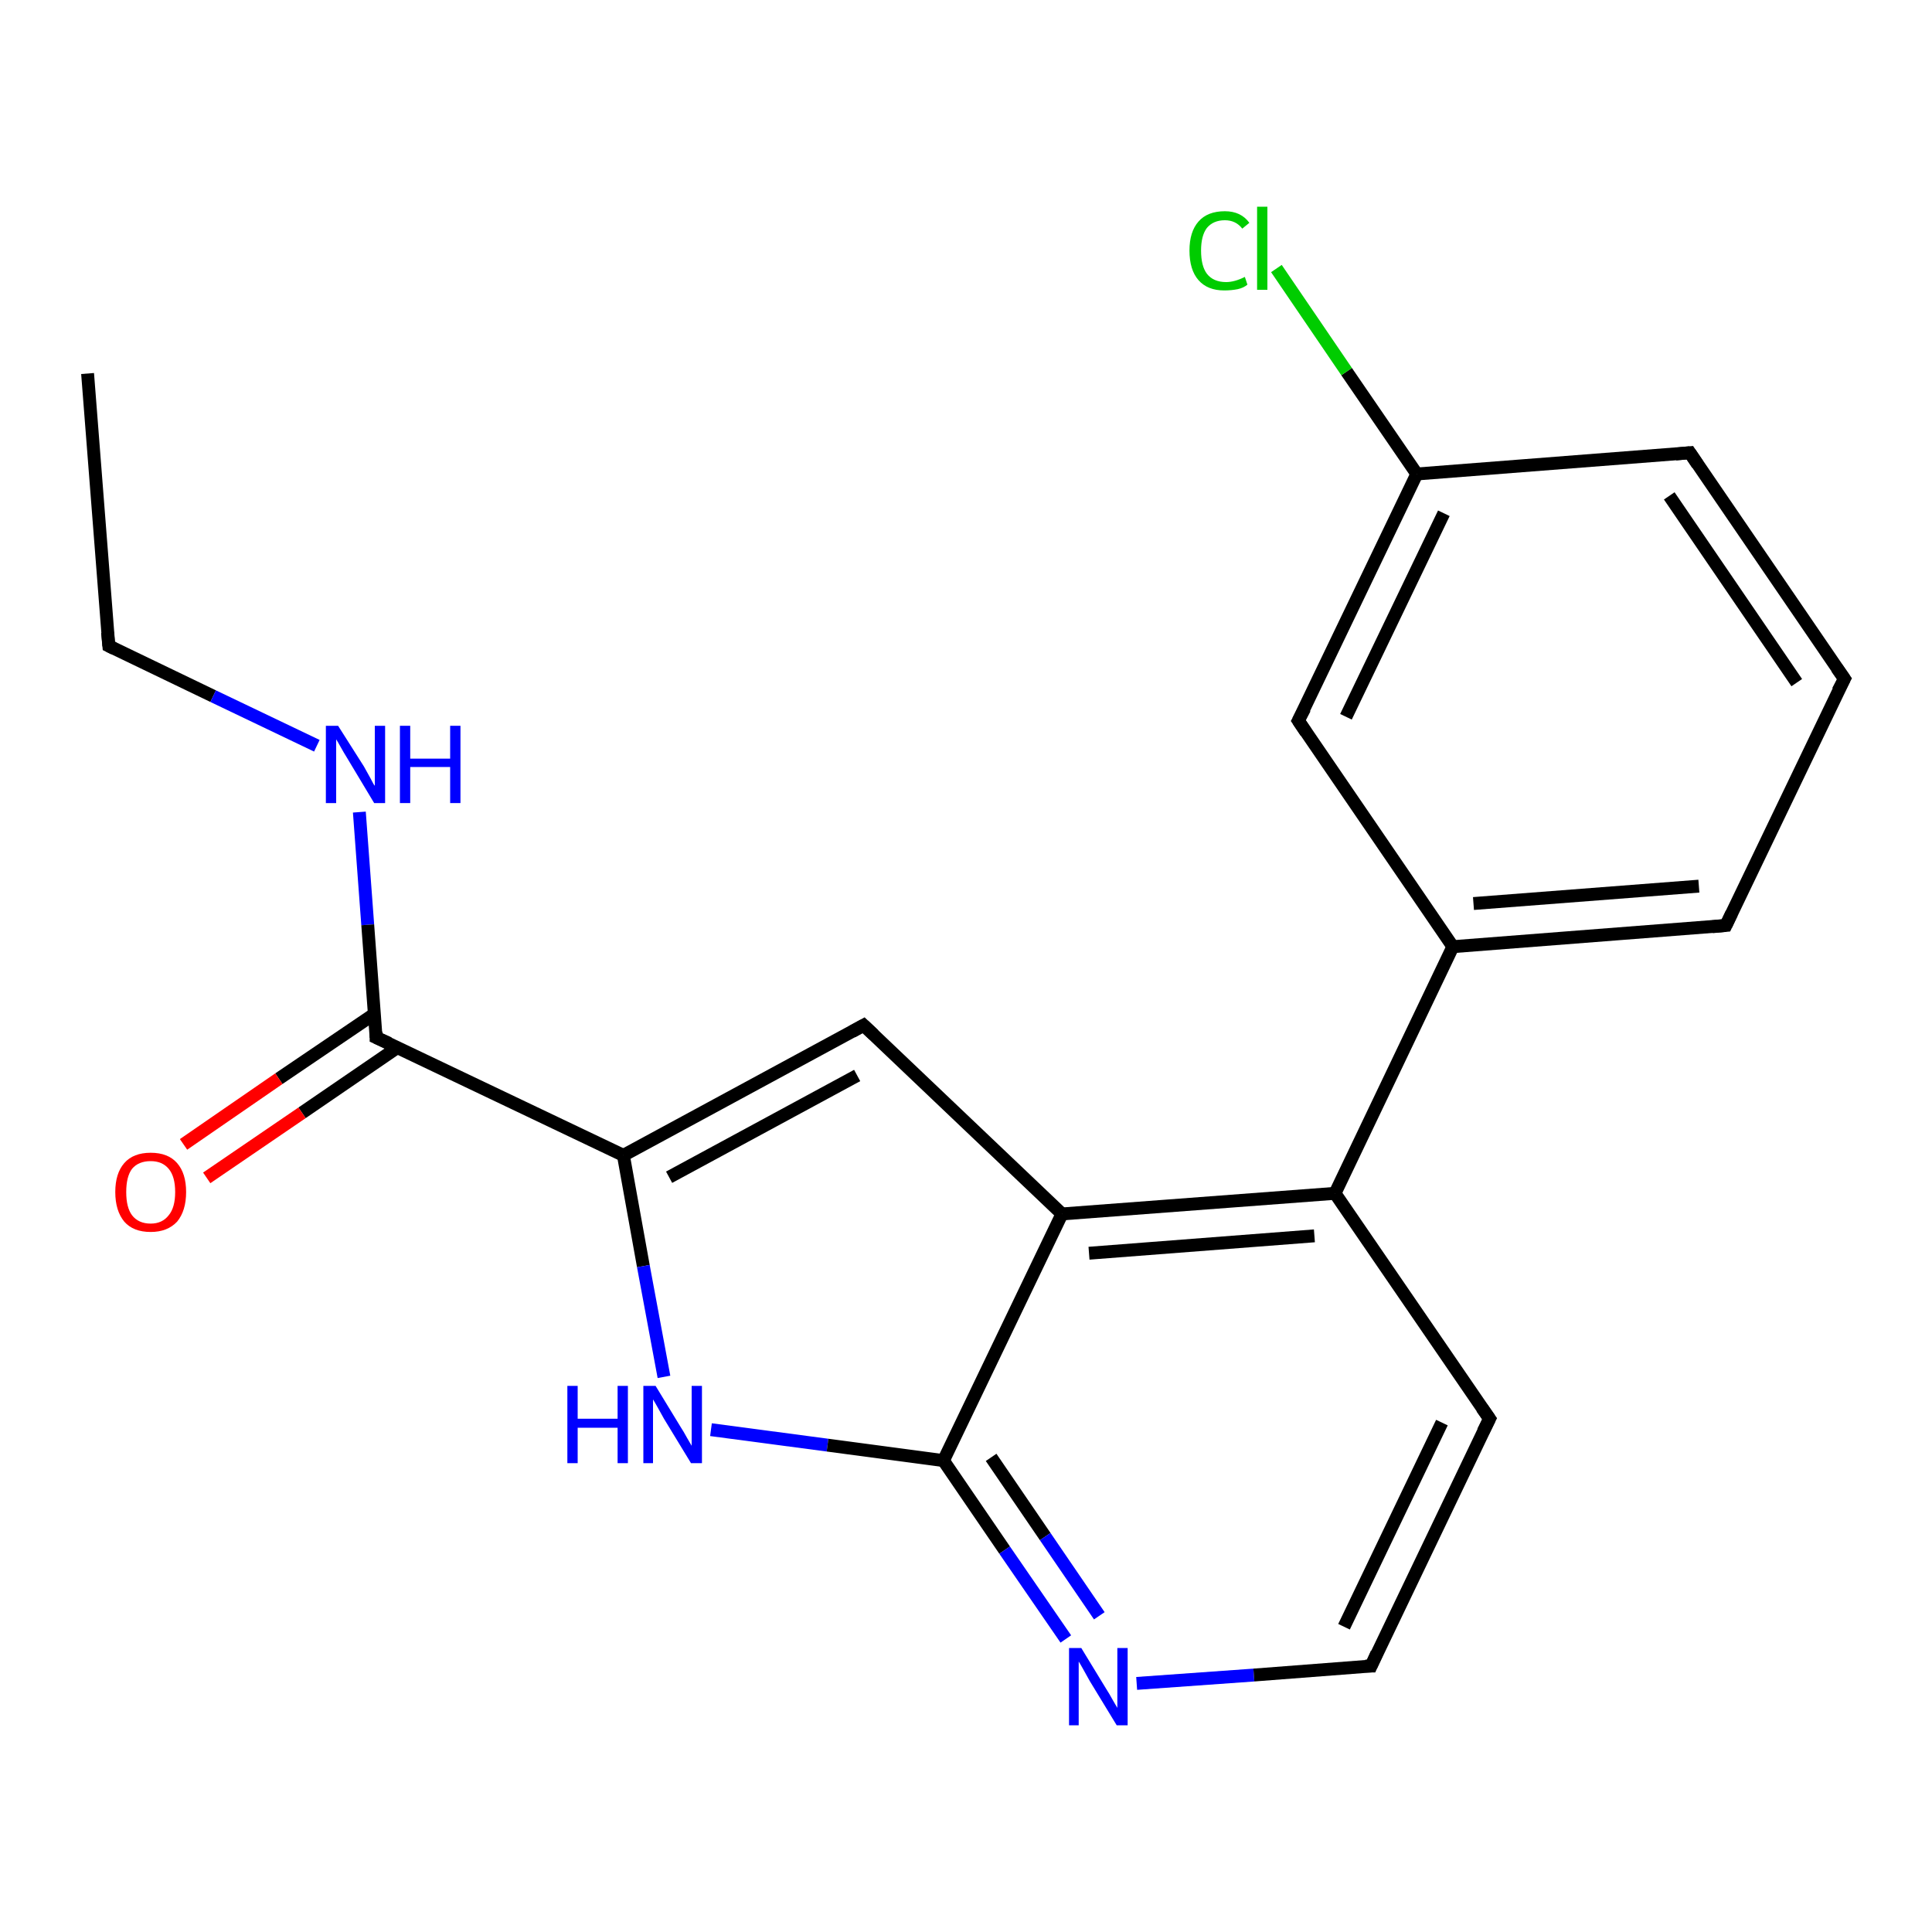 <?xml version='1.0' encoding='iso-8859-1'?>
<svg version='1.1' baseProfile='full'
              xmlns='http://www.w3.org/2000/svg'
                      xmlns:rdkit='http://www.rdkit.org/xml'
                      xmlns:xlink='http://www.w3.org/1999/xlink'
                  xml:space='preserve'
width='300px' height='300px' viewBox='0 0 300 300'>
<!-- END OF HEADER -->
<rect style='opacity:1.0;fill:#FFFFFF;stroke:none' width='300.0' height='300.0' x='0.0' y='0.0'> </rect>
<path class='bond-0 atom-0 atom-1' d='M 13.6,58.0 L 16.9,100.3' style='fill:none;fill-rule:evenodd;stroke:#000000;stroke-width:2.0px;stroke-linecap:butt;stroke-linejoin:miter;stroke-opacity:1' />
<path class='bond-1 atom-1 atom-2' d='M 16.9,100.3 L 33.1,108.1' style='fill:none;fill-rule:evenodd;stroke:#000000;stroke-width:2.0px;stroke-linecap:butt;stroke-linejoin:miter;stroke-opacity:1' />
<path class='bond-1 atom-1 atom-2' d='M 33.1,108.1 L 49.2,115.8' style='fill:none;fill-rule:evenodd;stroke:#0000FF;stroke-width:2.0px;stroke-linecap:butt;stroke-linejoin:miter;stroke-opacity:1' />
<path class='bond-2 atom-2 atom-3' d='M 55.8,126.1 L 57.1,143.6' style='fill:none;fill-rule:evenodd;stroke:#0000FF;stroke-width:2.0px;stroke-linecap:butt;stroke-linejoin:miter;stroke-opacity:1' />
<path class='bond-2 atom-2 atom-3' d='M 57.1,143.6 L 58.4,161.1' style='fill:none;fill-rule:evenodd;stroke:#000000;stroke-width:2.0px;stroke-linecap:butt;stroke-linejoin:miter;stroke-opacity:1' />
<path class='bond-3 atom-3 atom-4' d='M 58.2,157.4 L 43.3,167.5' style='fill:none;fill-rule:evenodd;stroke:#000000;stroke-width:2.0px;stroke-linecap:butt;stroke-linejoin:miter;stroke-opacity:1' />
<path class='bond-3 atom-3 atom-4' d='M 43.3,167.5 L 28.5,177.7' style='fill:none;fill-rule:evenodd;stroke:#FF0000;stroke-width:2.0px;stroke-linecap:butt;stroke-linejoin:miter;stroke-opacity:1' />
<path class='bond-3 atom-3 atom-4' d='M 61.8,162.6 L 46.9,172.8' style='fill:none;fill-rule:evenodd;stroke:#000000;stroke-width:2.0px;stroke-linecap:butt;stroke-linejoin:miter;stroke-opacity:1' />
<path class='bond-3 atom-3 atom-4' d='M 46.9,172.8 L 32.1,182.9' style='fill:none;fill-rule:evenodd;stroke:#FF0000;stroke-width:2.0px;stroke-linecap:butt;stroke-linejoin:miter;stroke-opacity:1' />
<path class='bond-4 atom-3 atom-5' d='M 58.4,161.1 L 96.8,179.4' style='fill:none;fill-rule:evenodd;stroke:#000000;stroke-width:2.0px;stroke-linecap:butt;stroke-linejoin:miter;stroke-opacity:1' />
<path class='bond-5 atom-5 atom-6' d='M 96.8,179.4 L 99.9,196.6' style='fill:none;fill-rule:evenodd;stroke:#000000;stroke-width:2.0px;stroke-linecap:butt;stroke-linejoin:miter;stroke-opacity:1' />
<path class='bond-5 atom-5 atom-6' d='M 99.9,196.6 L 103.1,213.8' style='fill:none;fill-rule:evenodd;stroke:#0000FF;stroke-width:2.0px;stroke-linecap:butt;stroke-linejoin:miter;stroke-opacity:1' />
<path class='bond-6 atom-6 atom-7' d='M 110.4,222.0 L 128.5,224.4' style='fill:none;fill-rule:evenodd;stroke:#0000FF;stroke-width:2.0px;stroke-linecap:butt;stroke-linejoin:miter;stroke-opacity:1' />
<path class='bond-6 atom-6 atom-7' d='M 128.5,224.4 L 146.5,226.8' style='fill:none;fill-rule:evenodd;stroke:#000000;stroke-width:2.0px;stroke-linecap:butt;stroke-linejoin:miter;stroke-opacity:1' />
<path class='bond-7 atom-7 atom-8' d='M 146.5,226.8 L 156.0,240.7' style='fill:none;fill-rule:evenodd;stroke:#000000;stroke-width:2.0px;stroke-linecap:butt;stroke-linejoin:miter;stroke-opacity:1' />
<path class='bond-7 atom-7 atom-8' d='M 156.0,240.7 L 165.5,254.5' style='fill:none;fill-rule:evenodd;stroke:#0000FF;stroke-width:2.0px;stroke-linecap:butt;stroke-linejoin:miter;stroke-opacity:1' />
<path class='bond-7 atom-7 atom-8' d='M 153.9,226.3 L 162.3,238.6' style='fill:none;fill-rule:evenodd;stroke:#000000;stroke-width:2.0px;stroke-linecap:butt;stroke-linejoin:miter;stroke-opacity:1' />
<path class='bond-7 atom-7 atom-8' d='M 162.3,238.6 L 170.7,250.9' style='fill:none;fill-rule:evenodd;stroke:#0000FF;stroke-width:2.0px;stroke-linecap:butt;stroke-linejoin:miter;stroke-opacity:1' />
<path class='bond-8 atom-8 atom-9' d='M 176.5,261.4 L 194.7,260.1' style='fill:none;fill-rule:evenodd;stroke:#0000FF;stroke-width:2.0px;stroke-linecap:butt;stroke-linejoin:miter;stroke-opacity:1' />
<path class='bond-8 atom-8 atom-9' d='M 194.7,260.1 L 212.9,258.7' style='fill:none;fill-rule:evenodd;stroke:#000000;stroke-width:2.0px;stroke-linecap:butt;stroke-linejoin:miter;stroke-opacity:1' />
<path class='bond-9 atom-9 atom-10' d='M 212.9,258.7 L 231.3,220.3' style='fill:none;fill-rule:evenodd;stroke:#000000;stroke-width:2.0px;stroke-linecap:butt;stroke-linejoin:miter;stroke-opacity:1' />
<path class='bond-9 atom-9 atom-10' d='M 208.7,252.6 L 223.9,220.9' style='fill:none;fill-rule:evenodd;stroke:#000000;stroke-width:2.0px;stroke-linecap:butt;stroke-linejoin:miter;stroke-opacity:1' />
<path class='bond-10 atom-10 atom-11' d='M 231.3,220.3 L 207.3,185.3' style='fill:none;fill-rule:evenodd;stroke:#000000;stroke-width:2.0px;stroke-linecap:butt;stroke-linejoin:miter;stroke-opacity:1' />
<path class='bond-11 atom-11 atom-12' d='M 207.3,185.3 L 225.6,147.0' style='fill:none;fill-rule:evenodd;stroke:#000000;stroke-width:2.0px;stroke-linecap:butt;stroke-linejoin:miter;stroke-opacity:1' />
<path class='bond-12 atom-12 atom-13' d='M 225.6,147.0 L 268.0,143.7' style='fill:none;fill-rule:evenodd;stroke:#000000;stroke-width:2.0px;stroke-linecap:butt;stroke-linejoin:miter;stroke-opacity:1' />
<path class='bond-12 atom-12 atom-13' d='M 228.8,140.3 L 263.8,137.6' style='fill:none;fill-rule:evenodd;stroke:#000000;stroke-width:2.0px;stroke-linecap:butt;stroke-linejoin:miter;stroke-opacity:1' />
<path class='bond-13 atom-13 atom-14' d='M 268.0,143.7 L 286.4,105.4' style='fill:none;fill-rule:evenodd;stroke:#000000;stroke-width:2.0px;stroke-linecap:butt;stroke-linejoin:miter;stroke-opacity:1' />
<path class='bond-14 atom-14 atom-15' d='M 286.4,105.4 L 262.4,70.3' style='fill:none;fill-rule:evenodd;stroke:#000000;stroke-width:2.0px;stroke-linecap:butt;stroke-linejoin:miter;stroke-opacity:1' />
<path class='bond-14 atom-14 atom-15' d='M 279.0,106.0 L 259.2,77.0' style='fill:none;fill-rule:evenodd;stroke:#000000;stroke-width:2.0px;stroke-linecap:butt;stroke-linejoin:miter;stroke-opacity:1' />
<path class='bond-15 atom-15 atom-16' d='M 262.4,70.3 L 220.0,73.6' style='fill:none;fill-rule:evenodd;stroke:#000000;stroke-width:2.0px;stroke-linecap:butt;stroke-linejoin:miter;stroke-opacity:1' />
<path class='bond-16 atom-16 atom-17' d='M 220.0,73.6 L 209.1,57.7' style='fill:none;fill-rule:evenodd;stroke:#000000;stroke-width:2.0px;stroke-linecap:butt;stroke-linejoin:miter;stroke-opacity:1' />
<path class='bond-16 atom-16 atom-17' d='M 209.1,57.7 L 198.2,41.7' style='fill:none;fill-rule:evenodd;stroke:#00CC00;stroke-width:2.0px;stroke-linecap:butt;stroke-linejoin:miter;stroke-opacity:1' />
<path class='bond-17 atom-16 atom-18' d='M 220.0,73.6 L 201.6,111.9' style='fill:none;fill-rule:evenodd;stroke:#000000;stroke-width:2.0px;stroke-linecap:butt;stroke-linejoin:miter;stroke-opacity:1' />
<path class='bond-17 atom-16 atom-18' d='M 224.2,79.7 L 209.0,111.3' style='fill:none;fill-rule:evenodd;stroke:#000000;stroke-width:2.0px;stroke-linecap:butt;stroke-linejoin:miter;stroke-opacity:1' />
<path class='bond-18 atom-11 atom-19' d='M 207.3,185.3 L 164.9,188.5' style='fill:none;fill-rule:evenodd;stroke:#000000;stroke-width:2.0px;stroke-linecap:butt;stroke-linejoin:miter;stroke-opacity:1' />
<path class='bond-18 atom-11 atom-19' d='M 204.1,191.9 L 169.1,194.6' style='fill:none;fill-rule:evenodd;stroke:#000000;stroke-width:2.0px;stroke-linecap:butt;stroke-linejoin:miter;stroke-opacity:1' />
<path class='bond-19 atom-19 atom-20' d='M 164.9,188.5 L 134.1,159.2' style='fill:none;fill-rule:evenodd;stroke:#000000;stroke-width:2.0px;stroke-linecap:butt;stroke-linejoin:miter;stroke-opacity:1' />
<path class='bond-20 atom-20 atom-5' d='M 134.1,159.2 L 96.8,179.4' style='fill:none;fill-rule:evenodd;stroke:#000000;stroke-width:2.0px;stroke-linecap:butt;stroke-linejoin:miter;stroke-opacity:1' />
<path class='bond-20 atom-20 atom-5' d='M 133.1,167.0 L 103.9,182.8' style='fill:none;fill-rule:evenodd;stroke:#000000;stroke-width:2.0px;stroke-linecap:butt;stroke-linejoin:miter;stroke-opacity:1' />
<path class='bond-21 atom-19 atom-7' d='M 164.9,188.5 L 146.5,226.8' style='fill:none;fill-rule:evenodd;stroke:#000000;stroke-width:2.0px;stroke-linecap:butt;stroke-linejoin:miter;stroke-opacity:1' />
<path class='bond-22 atom-18 atom-12' d='M 201.6,111.9 L 225.6,147.0' style='fill:none;fill-rule:evenodd;stroke:#000000;stroke-width:2.0px;stroke-linecap:butt;stroke-linejoin:miter;stroke-opacity:1' />
<path d='M 16.7,98.2 L 16.9,100.3 L 17.7,100.7' style='fill:none;stroke:#000000;stroke-width:2.0px;stroke-linecap:butt;stroke-linejoin:miter;stroke-opacity:1;' />
<path d='M 58.4,160.2 L 58.4,161.1 L 60.4,162.0' style='fill:none;stroke:#000000;stroke-width:2.0px;stroke-linecap:butt;stroke-linejoin:miter;stroke-opacity:1;' />
<path d='M 212.0,258.7 L 212.9,258.7 L 213.8,256.7' style='fill:none;stroke:#000000;stroke-width:2.0px;stroke-linecap:butt;stroke-linejoin:miter;stroke-opacity:1;' />
<path d='M 230.3,222.3 L 231.3,220.3 L 230.1,218.6' style='fill:none;stroke:#000000;stroke-width:2.0px;stroke-linecap:butt;stroke-linejoin:miter;stroke-opacity:1;' />
<path d='M 265.9,143.9 L 268.0,143.7 L 268.9,141.8' style='fill:none;stroke:#000000;stroke-width:2.0px;stroke-linecap:butt;stroke-linejoin:miter;stroke-opacity:1;' />
<path d='M 285.4,107.3 L 286.4,105.4 L 285.2,103.7' style='fill:none;stroke:#000000;stroke-width:2.0px;stroke-linecap:butt;stroke-linejoin:miter;stroke-opacity:1;' />
<path d='M 263.6,72.1 L 262.4,70.3 L 260.2,70.5' style='fill:none;stroke:#000000;stroke-width:2.0px;stroke-linecap:butt;stroke-linejoin:miter;stroke-opacity:1;' />
<path d='M 202.6,110.0 L 201.6,111.9 L 202.8,113.7' style='fill:none;stroke:#000000;stroke-width:2.0px;stroke-linecap:butt;stroke-linejoin:miter;stroke-opacity:1;' />
<path d='M 135.7,160.7 L 134.1,159.2 L 132.3,160.2' style='fill:none;stroke:#000000;stroke-width:2.0px;stroke-linecap:butt;stroke-linejoin:miter;stroke-opacity:1;' />
<path class='atom-2' d='M 52.5 112.7
L 56.5 119.0
Q 56.9 119.7, 57.5 120.8
Q 58.1 122.0, 58.2 122.0
L 58.2 112.7
L 59.8 112.7
L 59.8 124.7
L 58.1 124.7
L 53.9 117.7
Q 53.4 116.9, 52.9 116.0
Q 52.4 115.1, 52.2 114.8
L 52.2 124.7
L 50.6 124.7
L 50.6 112.7
L 52.5 112.7
' fill='#0000FF'/>
<path class='atom-2' d='M 62.1 112.7
L 63.7 112.7
L 63.7 117.8
L 69.9 117.8
L 69.9 112.7
L 71.5 112.7
L 71.5 124.7
L 69.9 124.7
L 69.9 119.1
L 63.7 119.1
L 63.7 124.7
L 62.1 124.7
L 62.1 112.7
' fill='#0000FF'/>
<path class='atom-4' d='M 17.9 185.1
Q 17.9 182.2, 19.3 180.6
Q 20.7 179.0, 23.4 179.0
Q 26.1 179.0, 27.5 180.6
Q 28.9 182.2, 28.9 185.1
Q 28.9 188.0, 27.5 189.7
Q 26.0 191.3, 23.4 191.3
Q 20.7 191.3, 19.3 189.7
Q 17.9 188.0, 17.9 185.1
M 23.4 190.0
Q 25.2 190.0, 26.2 188.7
Q 27.2 187.5, 27.2 185.1
Q 27.2 182.7, 26.2 181.5
Q 25.2 180.3, 23.4 180.3
Q 21.5 180.3, 20.5 181.5
Q 19.6 182.7, 19.6 185.1
Q 19.6 187.5, 20.5 188.7
Q 21.5 190.0, 23.4 190.0
' fill='#FF0000'/>
<path class='atom-6' d='M 88.1 215.2
L 89.7 215.2
L 89.7 220.3
L 95.9 220.3
L 95.9 215.2
L 97.5 215.2
L 97.5 227.2
L 95.9 227.2
L 95.9 221.7
L 89.7 221.7
L 89.7 227.2
L 88.1 227.2
L 88.1 215.2
' fill='#0000FF'/>
<path class='atom-6' d='M 101.8 215.2
L 105.7 221.6
Q 106.1 222.2, 106.7 223.3
Q 107.4 224.5, 107.4 224.5
L 107.4 215.2
L 109.0 215.2
L 109.0 227.2
L 107.3 227.2
L 103.1 220.3
Q 102.6 219.4, 102.1 218.5
Q 101.6 217.6, 101.4 217.3
L 101.4 227.2
L 99.9 227.2
L 99.9 215.2
L 101.8 215.2
' fill='#0000FF'/>
<path class='atom-8' d='M 167.9 255.9
L 171.8 262.3
Q 172.2 262.9, 172.8 264.0
Q 173.5 265.2, 173.5 265.2
L 173.5 255.9
L 175.1 255.9
L 175.1 267.9
L 173.4 267.9
L 169.2 261.0
Q 168.7 260.1, 168.2 259.2
Q 167.7 258.3, 167.5 258.0
L 167.5 267.9
L 166.0 267.9
L 166.0 255.9
L 167.9 255.9
' fill='#0000FF'/>
<path class='atom-17' d='M 184.7 38.9
Q 184.7 36.0, 186.1 34.4
Q 187.5 32.8, 190.2 32.8
Q 192.7 32.8, 194.0 34.6
L 192.9 35.5
Q 191.9 34.2, 190.2 34.2
Q 188.4 34.2, 187.4 35.4
Q 186.5 36.6, 186.5 38.9
Q 186.5 41.3, 187.4 42.5
Q 188.4 43.8, 190.4 43.8
Q 191.7 43.8, 193.3 43.0
L 193.7 44.2
Q 193.1 44.7, 192.2 44.9
Q 191.2 45.1, 190.1 45.1
Q 187.5 45.1, 186.1 43.5
Q 184.7 41.9, 184.7 38.9
' fill='#00CC00'/>
<path class='atom-17' d='M 195.2 32.1
L 196.8 32.1
L 196.8 45.0
L 195.2 45.0
L 195.2 32.1
' fill='#00CC00'/>
</svg>
